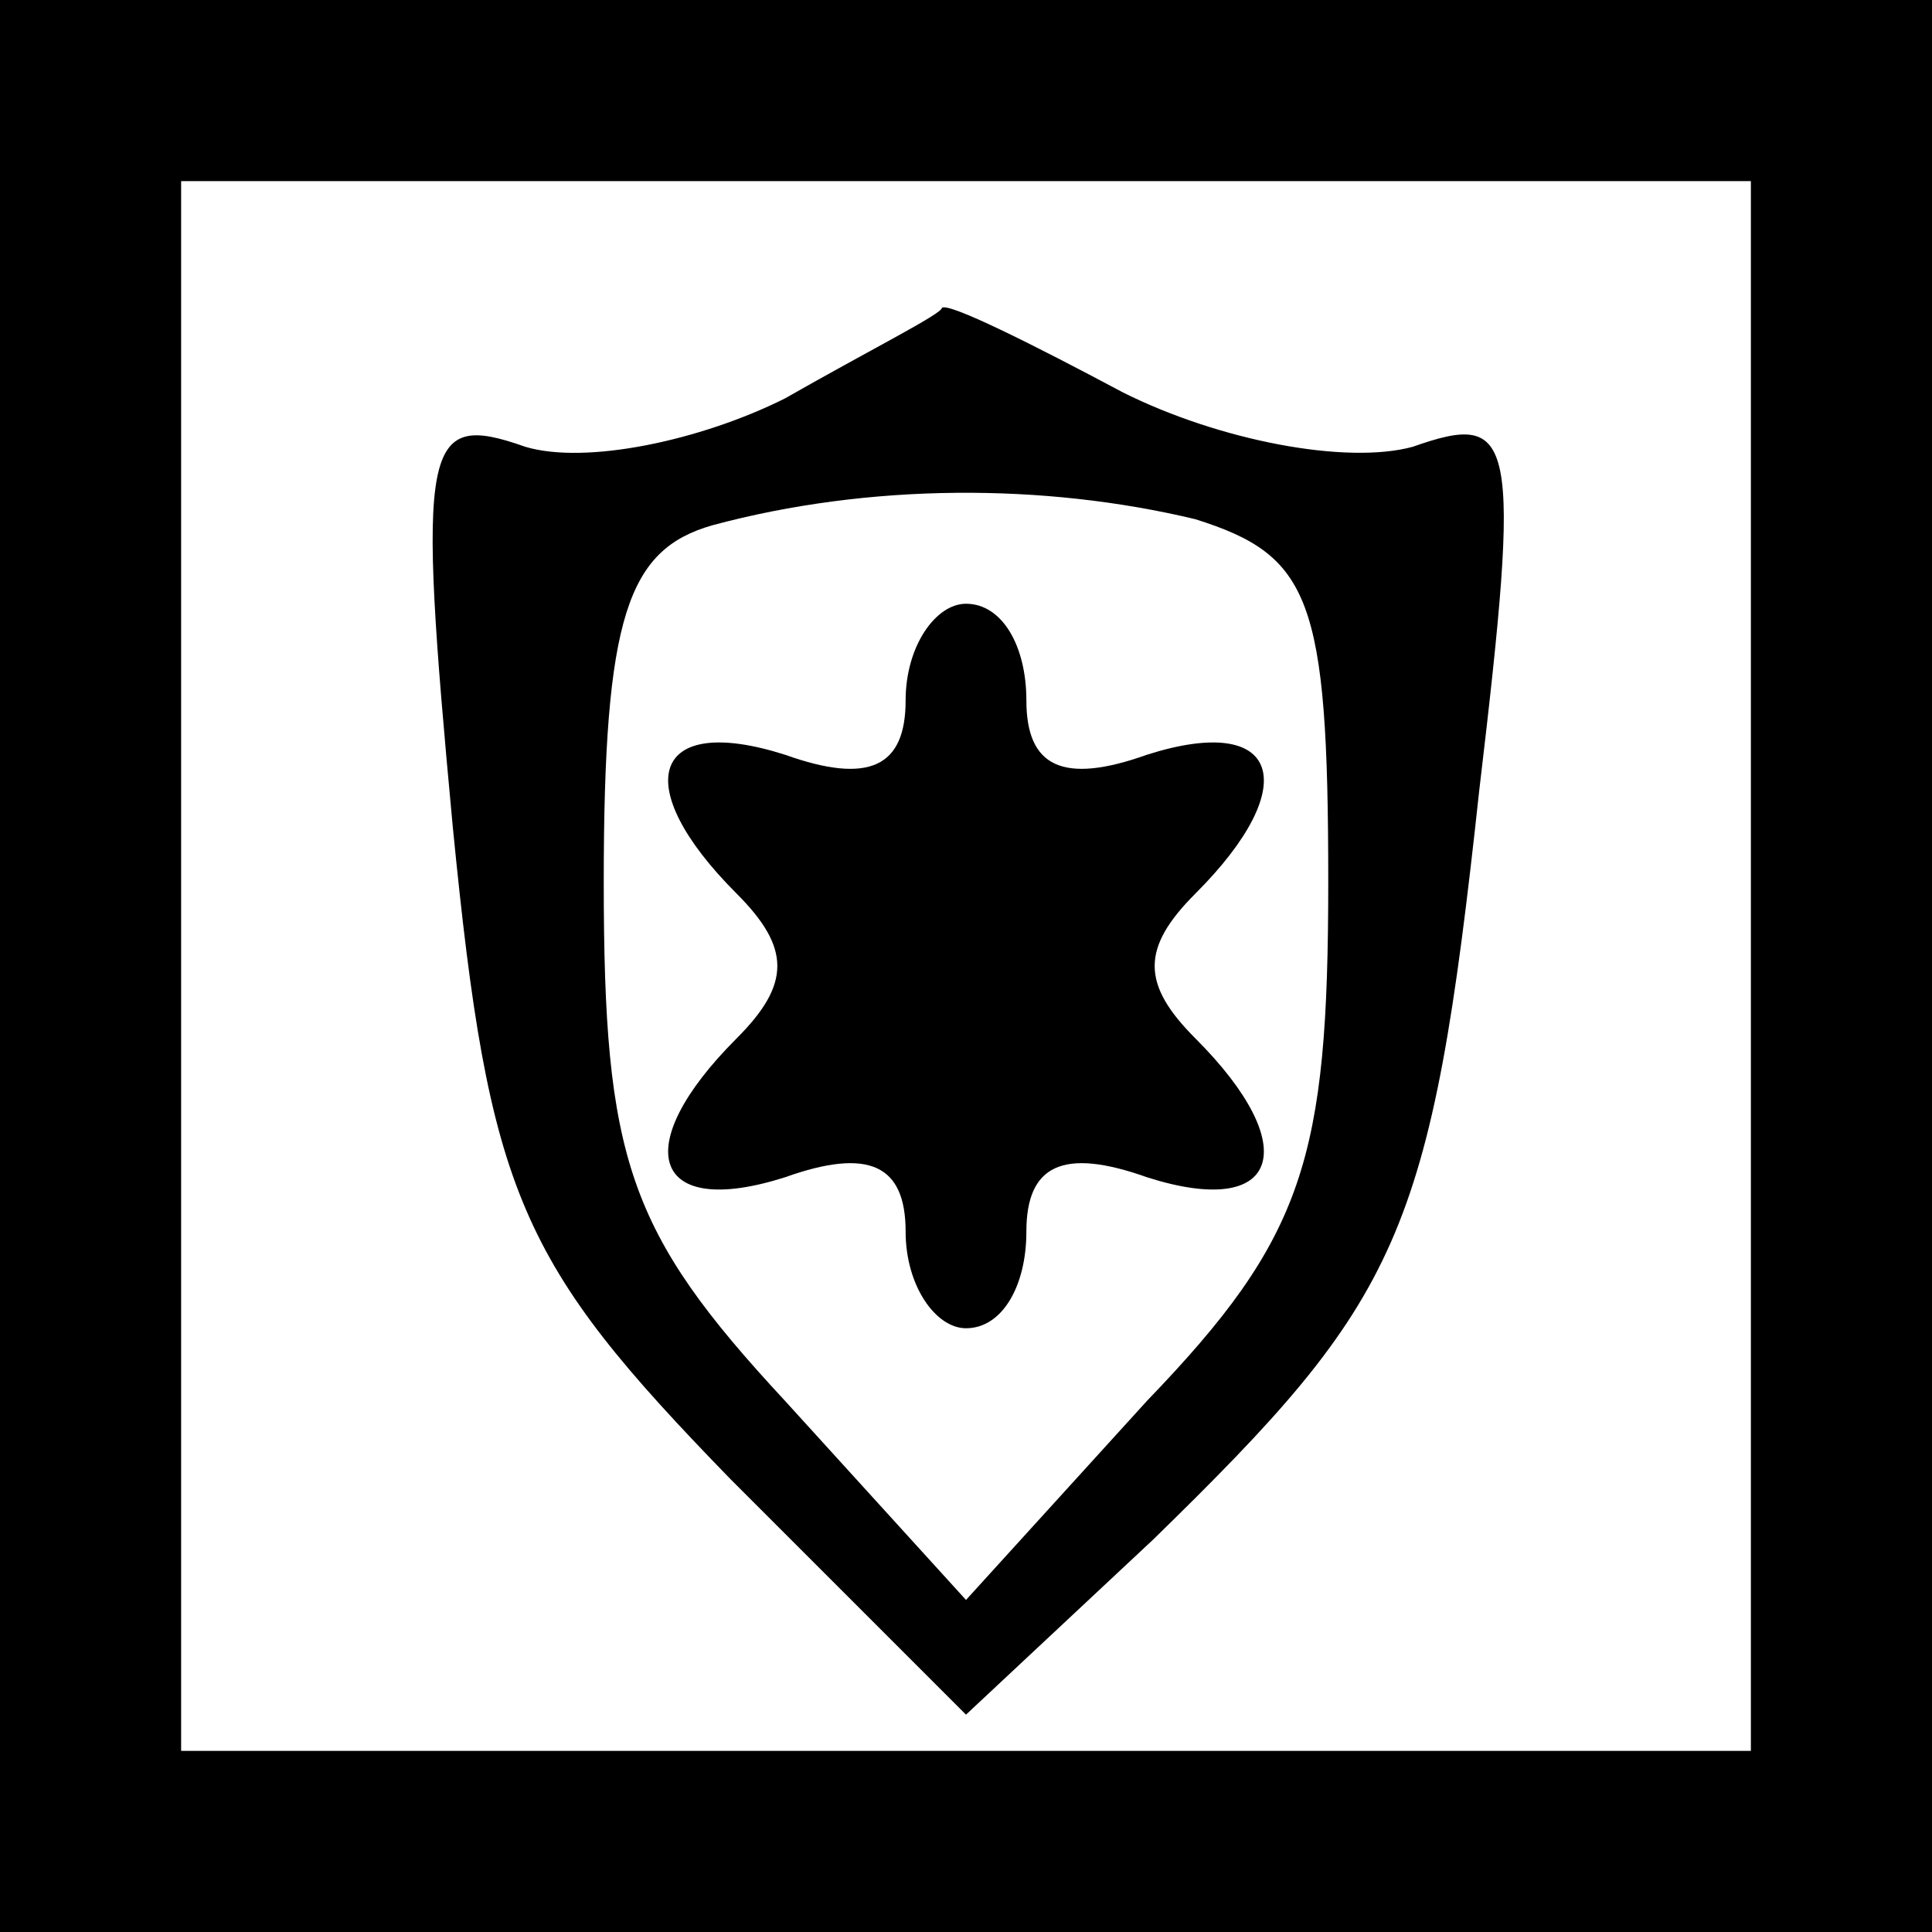 <?xml version="1.0" standalone="no"?>
<!DOCTYPE svg PUBLIC "-//W3C//DTD SVG 20010904//EN"
 "http://www.w3.org/TR/2001/REC-SVG-20010904/DTD/svg10.dtd">
<svg version="1.0" xmlns="http://www.w3.org/2000/svg"
 width="32pt" height="32pt" viewBox="0 0 32 32"
 preserveAspectRatio="xMidYMid meet">
<rect x="0" y="0" width="32" height="32" fill="#808080" stroke="none"/>
<g transform="translate(0,32) scale(0.1,-0.1)"
fill="#000000" stroke="none">
<path fill="#000000" stroke="none" d="M0 160 l0 -160 160 0 160 0 0 160 0
160 -160 0 -160 0 0 -160z"/>
<path fill="#ffffff" stroke="none" d="M290 160 l0 -130 -130 0 -130 0 0 130
0 130 130 0 130 0 0 -130z"/>
<path fill="#000000" stroke="none" d="M130 254 c-14 -7 -33 -11 -43 -8 -17 6
-18 1 -12 -63 6 -61 11 -72 46 -108 l39 -39 31 29 c41 40 46 50 54 124 7 59 6
63 -11 57 -11 -3 -32 1 -48 9 -15 8 -29 15 -30 14 0 -1 -12 -7 -26 -15z"/>
<path fill="#ffffff" stroke="none" d="M198 234 c19 -6 22 -13 22 -60 0 -46
-4 -59 -30 -86 l-30 -33 -30 33 c-26 28 -30 40 -30 86 0 44 4 55 18 59 26 7
55 7 80 1z"/>
<path fill="#000000" stroke="none" d="M150 204 c0 -11 -6 -14 -20 -9 -22 7
-26 -5 -8 -23 9 -9 9 -15 0 -24 -18 -18 -14 -30 8 -23 14 5 20 2 20 -9 0 -9 5
-16 10 -16 6 0 10 7 10 16 0 11 6 14 20 9 22 -7 26 5 8 23 -9 9 -9 15 0 24 18
18 14 30 -8 23 -14 -5 -20 -2 -20 9 0 9 -4 16 -10 16 -5 0 -10 -7 -10 -16z"/>
</g>
</svg>
